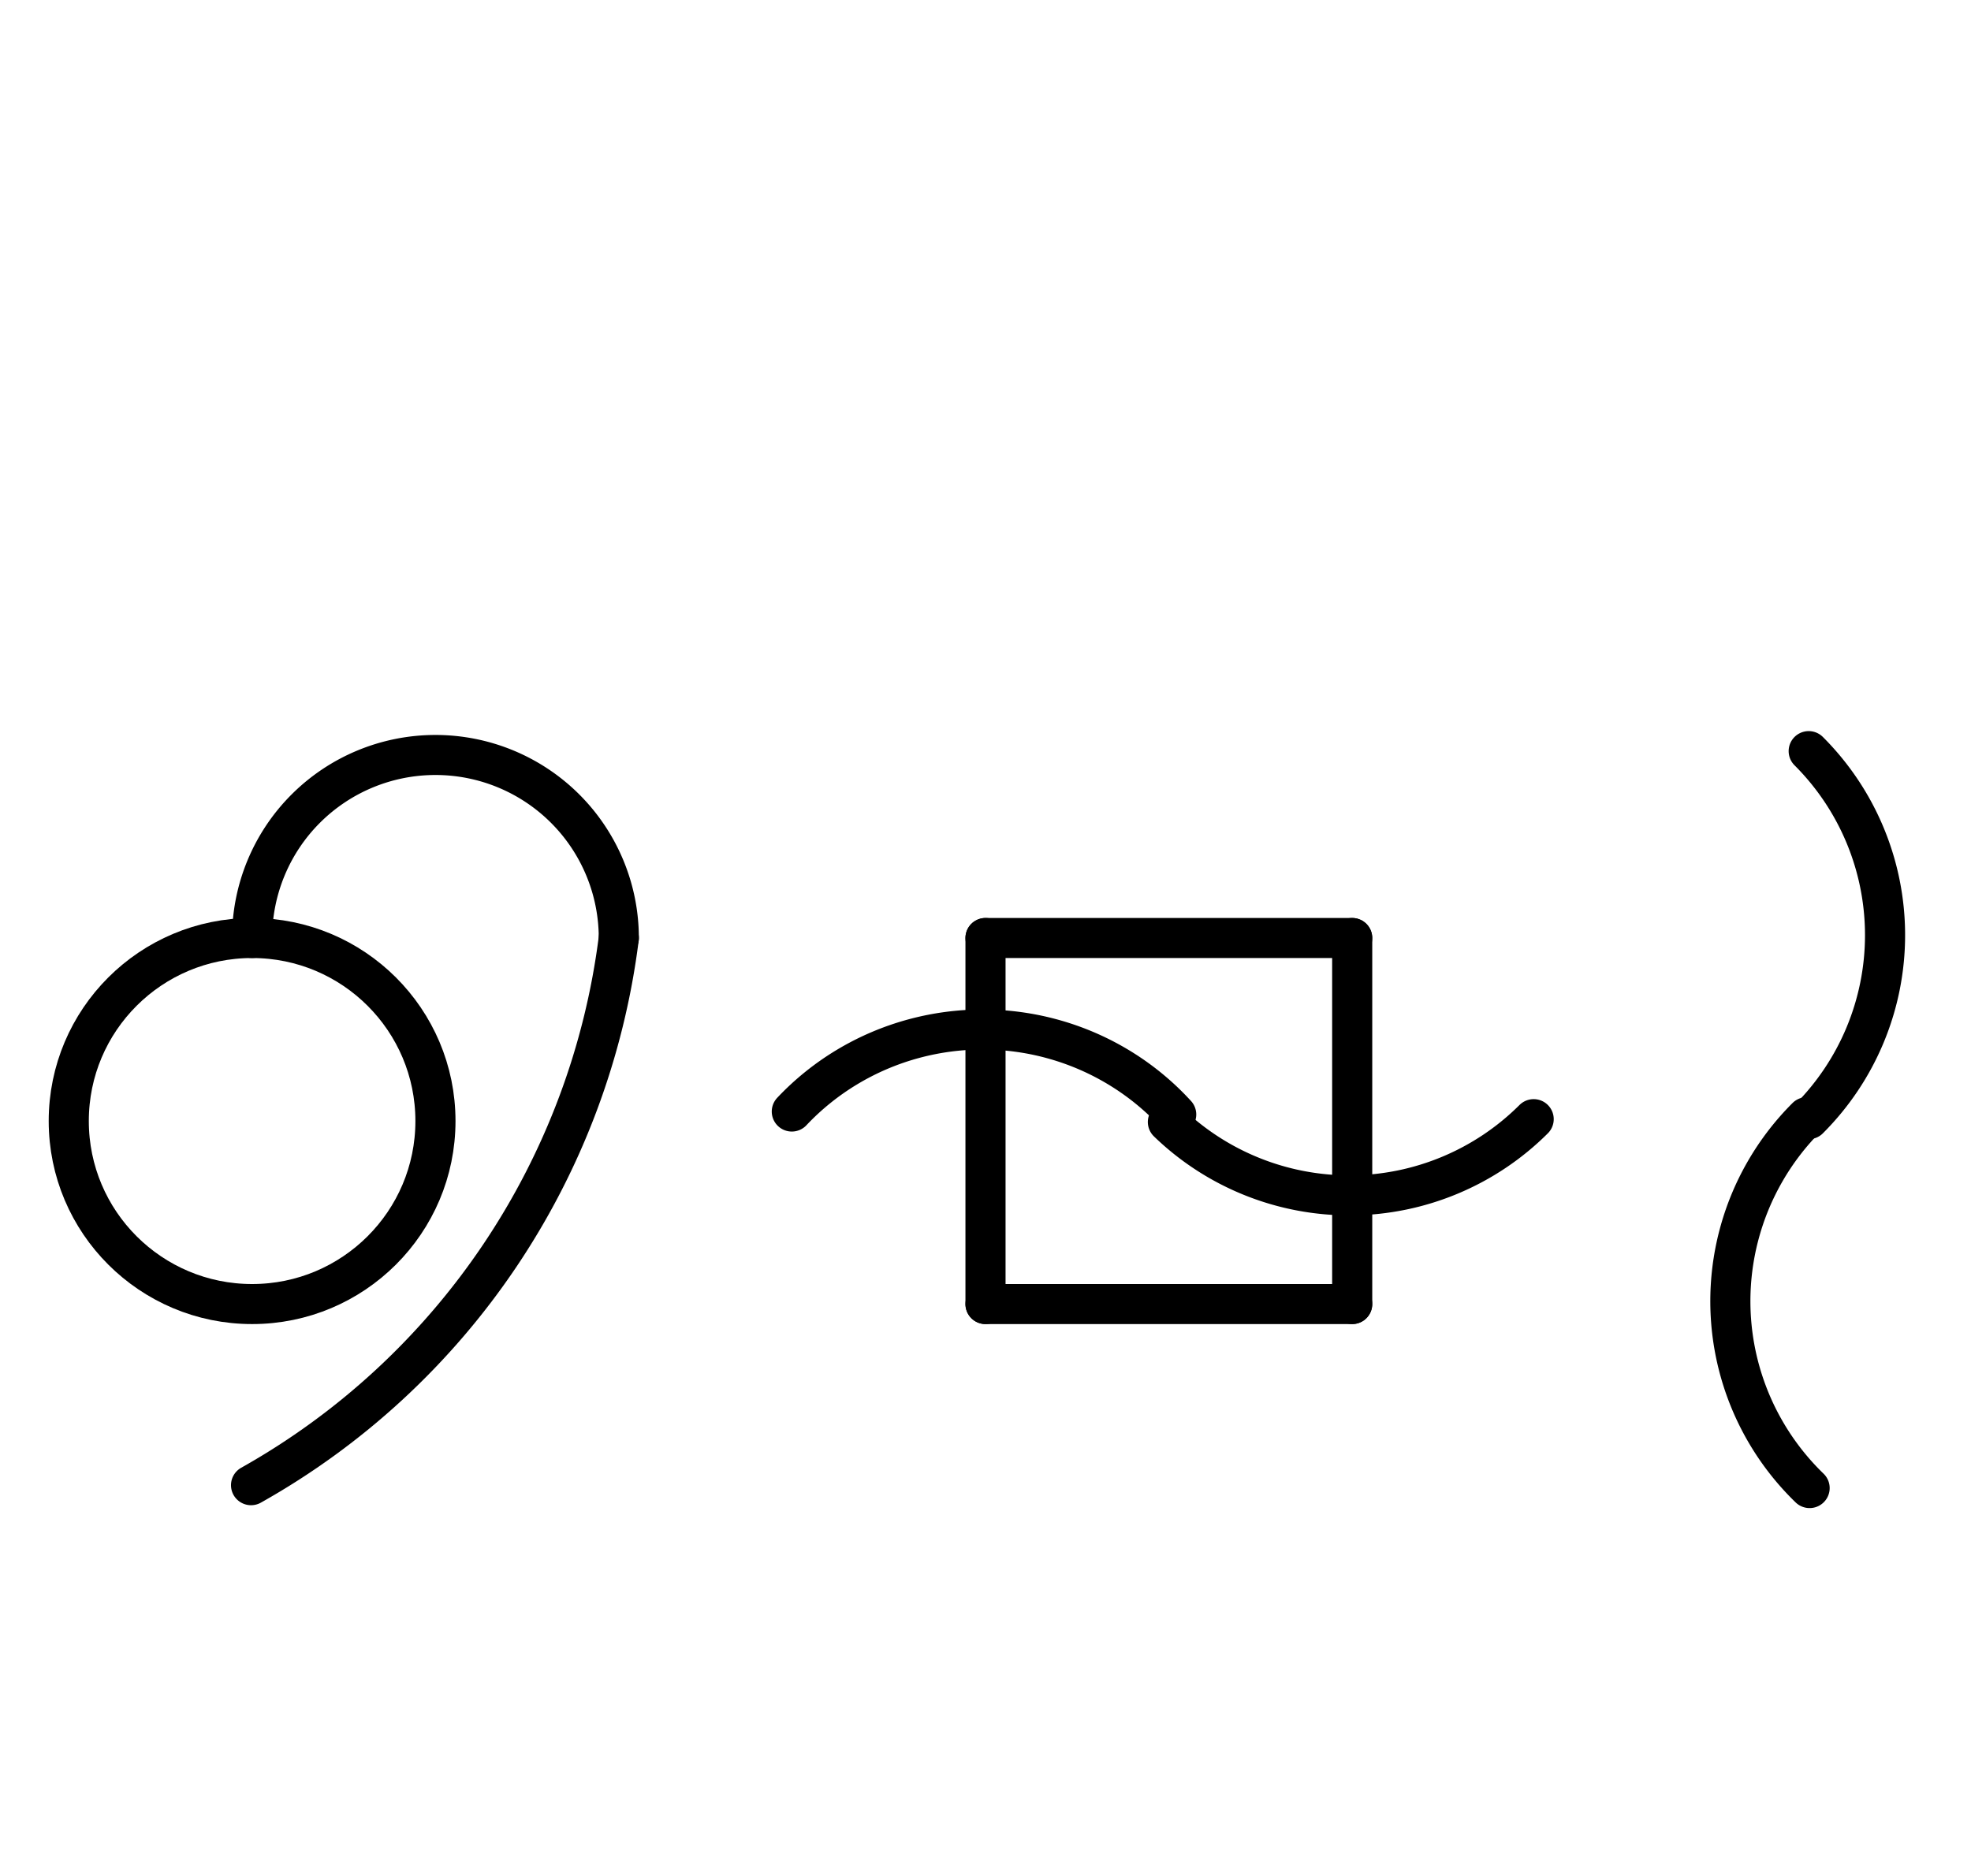 <?xml version="1.0" encoding="UTF-8" standalone="no"?>
<!DOCTYPE svg PUBLIC "-//W3C//DTD SVG 1.0//EN" "http://www.w3.org/TR/2001/REC-SVG-20010904/DTD/svg10.dtd">
<svg xmlns="http://www.w3.org/2000/svg" xmlns:xlink="http://www.w3.org/1999/xlink" fill-rule="evenodd" height="4.542in" preserveAspectRatio="none" stroke-linecap="round" viewBox="0 0 344 328" width="4.771in">
<style type="text/css">
.brush0 { fill: rgb(255,255,255); }
.pen0 { stroke: rgb(0,0,0); stroke-width: 1; stroke-linejoin: round; }
.font0 { font-size: 11px; font-family: "MS Sans Serif"; }
.pen1 { stroke: rgb(0,0,0); stroke-width: 7; stroke-linejoin: round; }
.brush1 { fill: none; }
.font1 { font-weight: bold; font-size: 16px; font-family: System, sans-serif; }
</style>
<g>
<circle class="pen1" cx="44.0" cy="196.0" fill="none" r="32.0"/>
<path class="pen1" d="M 108.0,164.0 A 32.0,32.0 0 1 0 44.0,164.0" fill="none"/>
<path class="pen1" d="M 43.816,259.67 A 127.5,128.0 0 0 0 108,164" fill="none"/>
<path class="pen1" d="M 205.283,194.856 A 45.5,45.0 0 0 0 138.196,194.339" fill="none"/>
<path class="pen1" d="M 203.833,196.172 A 45.5,45.5 0 0 0 267.673,195.673" fill="none"/>
<line class="pen1" fill="none" x1="172" x2="236" y1="164" y2="164"/>
<line class="pen1" fill="none" x1="236" x2="236" y1="164" y2="228"/>
<line class="pen1" fill="none" x1="236" x2="172" y1="228" y2="228"/>
<line class="pen1" fill="none" x1="172" x2="172" y1="228" y2="164"/>
<path class="pen1" d="M 315.673,195.673 A 45.5,45.5 0 0 0 315.673,131.327" fill="none"/>
<path class="pen1" d="M 315.327,195.327 A 45.5,45.5 0 0 0 315.833,260.172" fill="none"/>
</g>
</svg>
